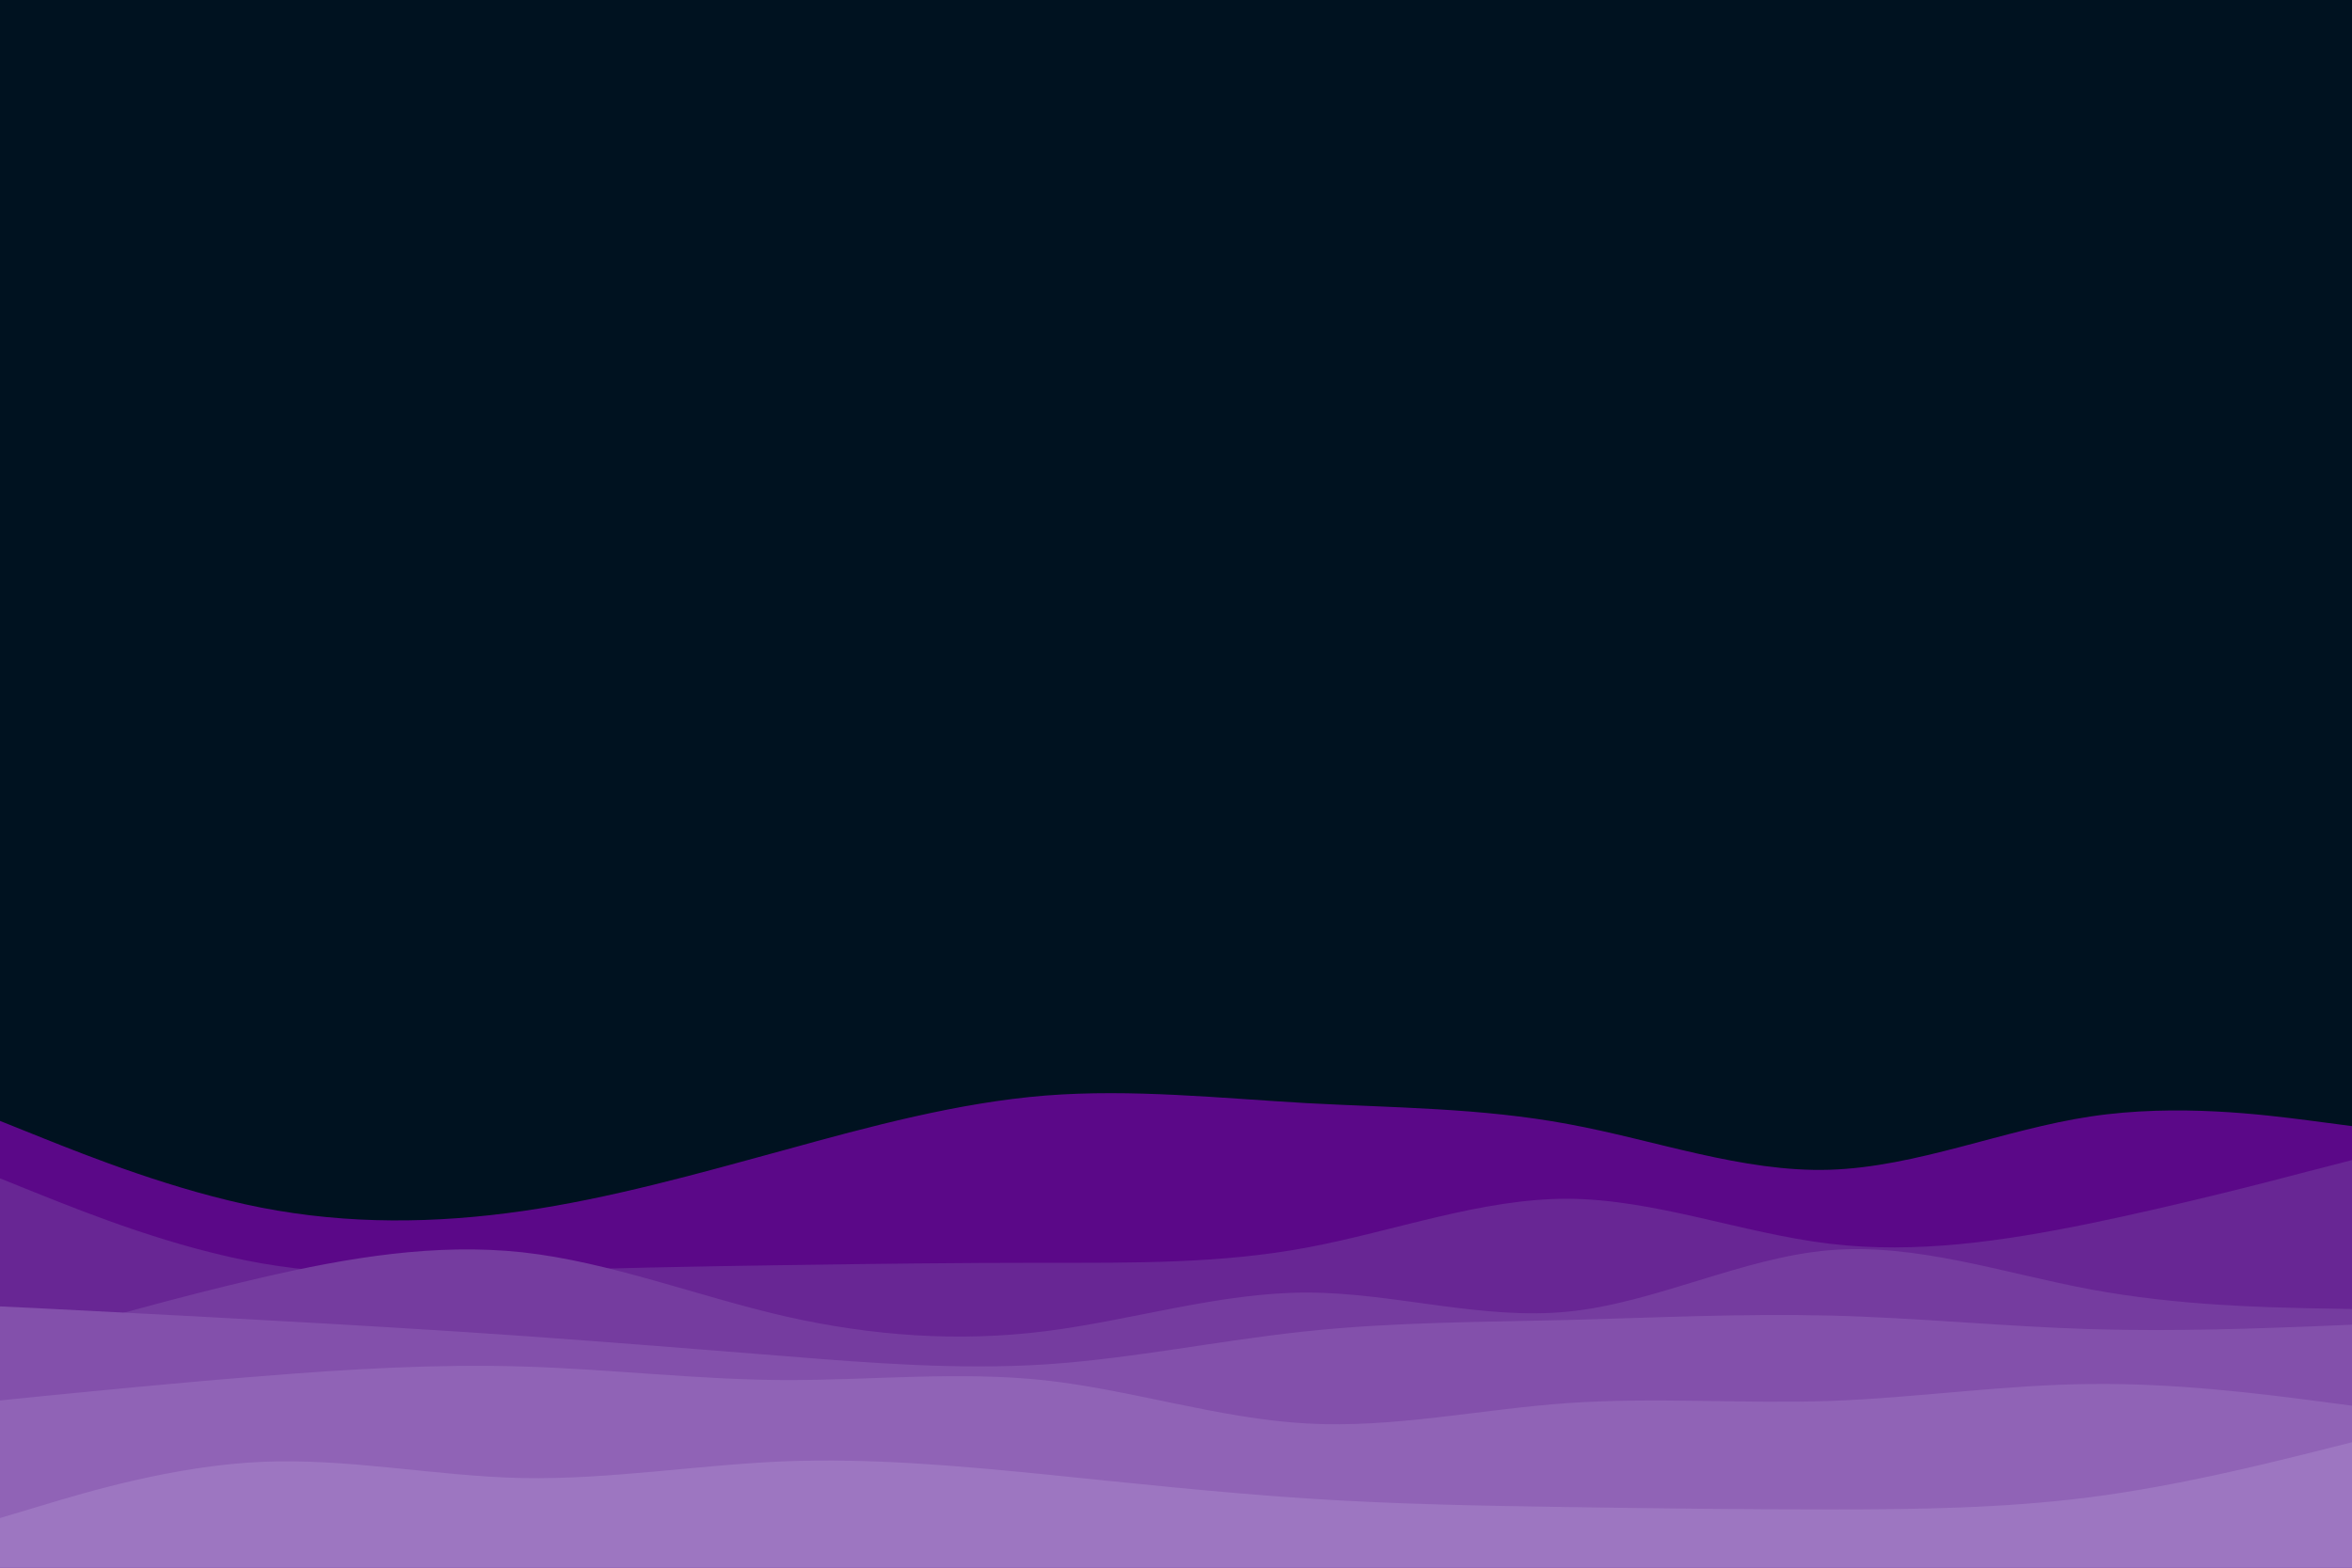 <svg id="visual" viewBox="0 0 900 600" width="900" height="600" xmlns="http://www.w3.org/2000/svg" xmlns:xlink="http://www.w3.org/1999/xlink" version="1.1"><rect x="0" y="0" width="900" height="600" fill="#001220"></rect><path d="M0 429L16.7 435.7C33.3 442.3 66.7 455.7 100 462.2C133.3 468.7 166.7 468.3 200 463.5C233.3 458.7 266.7 449.3 300 440.2C333.3 431 366.7 422 400 419.3C433.3 416.7 466.7 420.3 500 422.2C533.3 424 566.7 424 600 430.2C633.3 436.3 666.7 448.7 700 447.7C733.3 446.7 766.7 432.3 800 427.3C833.3 422.3 866.7 426.7 883.3 428.8L900 431L900 601L883.3 601C866.7 601 833.3 601 800 601C766.7 601 733.3 601 700 601C666.7 601 633.3 601 600 601C566.7 601 533.3 601 500 601C466.7 601 433.3 601 400 601C366.7 601 333.3 601 300 601C266.7 601 233.3 601 200 601C166.7 601 133.3 601 100 601C66.7 601 33.3 601 16.7 601L0 601Z" fill="#5b0888"></path><path d="M0 451L16.7 457.7C33.3 464.3 66.7 477.7 100 483.5C133.3 489.3 166.7 487.7 200 486.5C233.3 485.3 266.7 484.7 300 484.2C333.3 483.7 366.7 483.3 400 483.3C433.3 483.3 466.7 483.7 500 477.5C533.3 471.3 566.7 458.7 600 458.8C633.3 459 666.7 472 700 476C733.3 480 766.7 475 800 468.2C833.3 461.3 866.7 452.7 883.3 448.3L900 444L900 601L883.3 601C866.7 601 833.3 601 800 601C766.7 601 733.3 601 700 601C666.7 601 633.3 601 600 601C566.7 601 533.3 601 500 601C466.7 601 433.3 601 400 601C366.7 601 333.3 601 300 601C266.7 601 233.3 601 200 601C166.7 601 133.3 601 100 601C66.7 601 33.3 601 16.7 601L0 601Z" fill="#682694"></path><path d="M0 516L16.7 511.2C33.3 506.3 66.7 496.7 100 489C133.3 481.3 166.7 475.7 200 479.3C233.3 483 266.7 496 300 503.7C333.3 511.3 366.7 513.7 400 509.5C433.3 505.3 466.7 494.7 500 494.7C533.3 494.7 566.7 505.3 600 502C633.3 498.7 666.7 481.3 700 478.5C733.3 475.7 766.7 487.3 800 493.5C833.3 499.7 866.7 500.3 883.3 500.7L900 501L900 601L883.3 601C866.7 601 833.3 601 800 601C766.7 601 733.3 601 700 601C666.7 601 633.3 601 600 601C566.7 601 533.3 601 500 601C466.7 601 433.3 601 400 601C366.7 601 333.3 601 300 601C266.7 601 233.3 601 200 601C166.7 601 133.3 601 100 601C66.7 601 33.3 601 16.7 601L0 601Z" fill="#753c9f"></path><path d="M0 500L16.7 500.8C33.3 501.7 66.7 503.3 100 505.2C133.3 507 166.7 509 200 511.3C233.3 513.7 266.7 516.3 300 519C333.3 521.7 366.7 524.3 400 522.2C433.3 520 466.7 513 500 509.5C533.3 506 566.7 506 600 505.2C633.3 504.3 666.7 502.7 700 503.5C733.3 504.3 766.7 507.7 800 508.7C833.3 509.7 866.7 508.3 883.3 507.7L900 507L900 601L883.3 601C866.7 601 833.3 601 800 601C766.7 601 733.3 601 700 601C666.7 601 633.3 601 600 601C566.7 601 533.3 601 500 601C466.7 601 433.3 601 400 601C366.7 601 333.3 601 300 601C266.7 601 233.3 601 200 601C166.7 601 133.3 601 100 601C66.7 601 33.3 601 16.7 601L0 601Z" fill="#8350ab"></path><path d="M0 536L16.7 534.3C33.3 532.7 66.7 529.3 100 526.7C133.3 524 166.7 522 200 523C233.3 524 266.7 528 300 528.2C333.3 528.3 366.7 524.7 400 528.3C433.3 532 466.7 543 500 544.8C533.3 546.7 566.7 539.3 600 537C633.3 534.7 666.7 537.3 700 536.2C733.3 535 766.7 530 800 529.7C833.3 529.3 866.7 533.7 883.3 535.8L900 538L900 601L883.3 601C866.7 601 833.3 601 800 601C766.7 601 733.3 601 700 601C666.7 601 633.3 601 600 601C566.7 601 533.3 601 500 601C466.7 601 433.3 601 400 601C366.7 601 333.3 601 300 601C266.7 601 233.3 601 200 601C166.7 601 133.3 601 100 601C66.7 601 33.3 601 16.7 601L0 601Z" fill="#9063b6"></path><path d="M0 581L16.7 576C33.3 571 66.7 561 100 559.5C133.3 558 166.7 565 200 565.7C233.3 566.3 266.7 560.7 300 559.3C333.3 558 366.7 561 400 564.3C433.3 567.7 466.7 571.3 500 573.5C533.3 575.7 566.7 576.3 600 576.8C633.3 577.3 666.7 577.7 700 577.7C733.3 577.7 766.7 577.3 800 573C833.3 568.7 866.7 560.3 883.3 556.2L900 552L900 601L883.3 601C866.7 601 833.3 601 800 601C766.7 601 733.3 601 700 601C666.7 601 633.3 601 600 601C566.7 601 533.3 601 500 601C466.7 601 433.3 601 400 601C366.7 601 333.3 601 300 601C266.7 601 233.3 601 200 601C166.7 601 133.3 601 100 601C66.7 601 33.3 601 16.7 601L0 601Z" fill="#9d76c1"></path></svg>